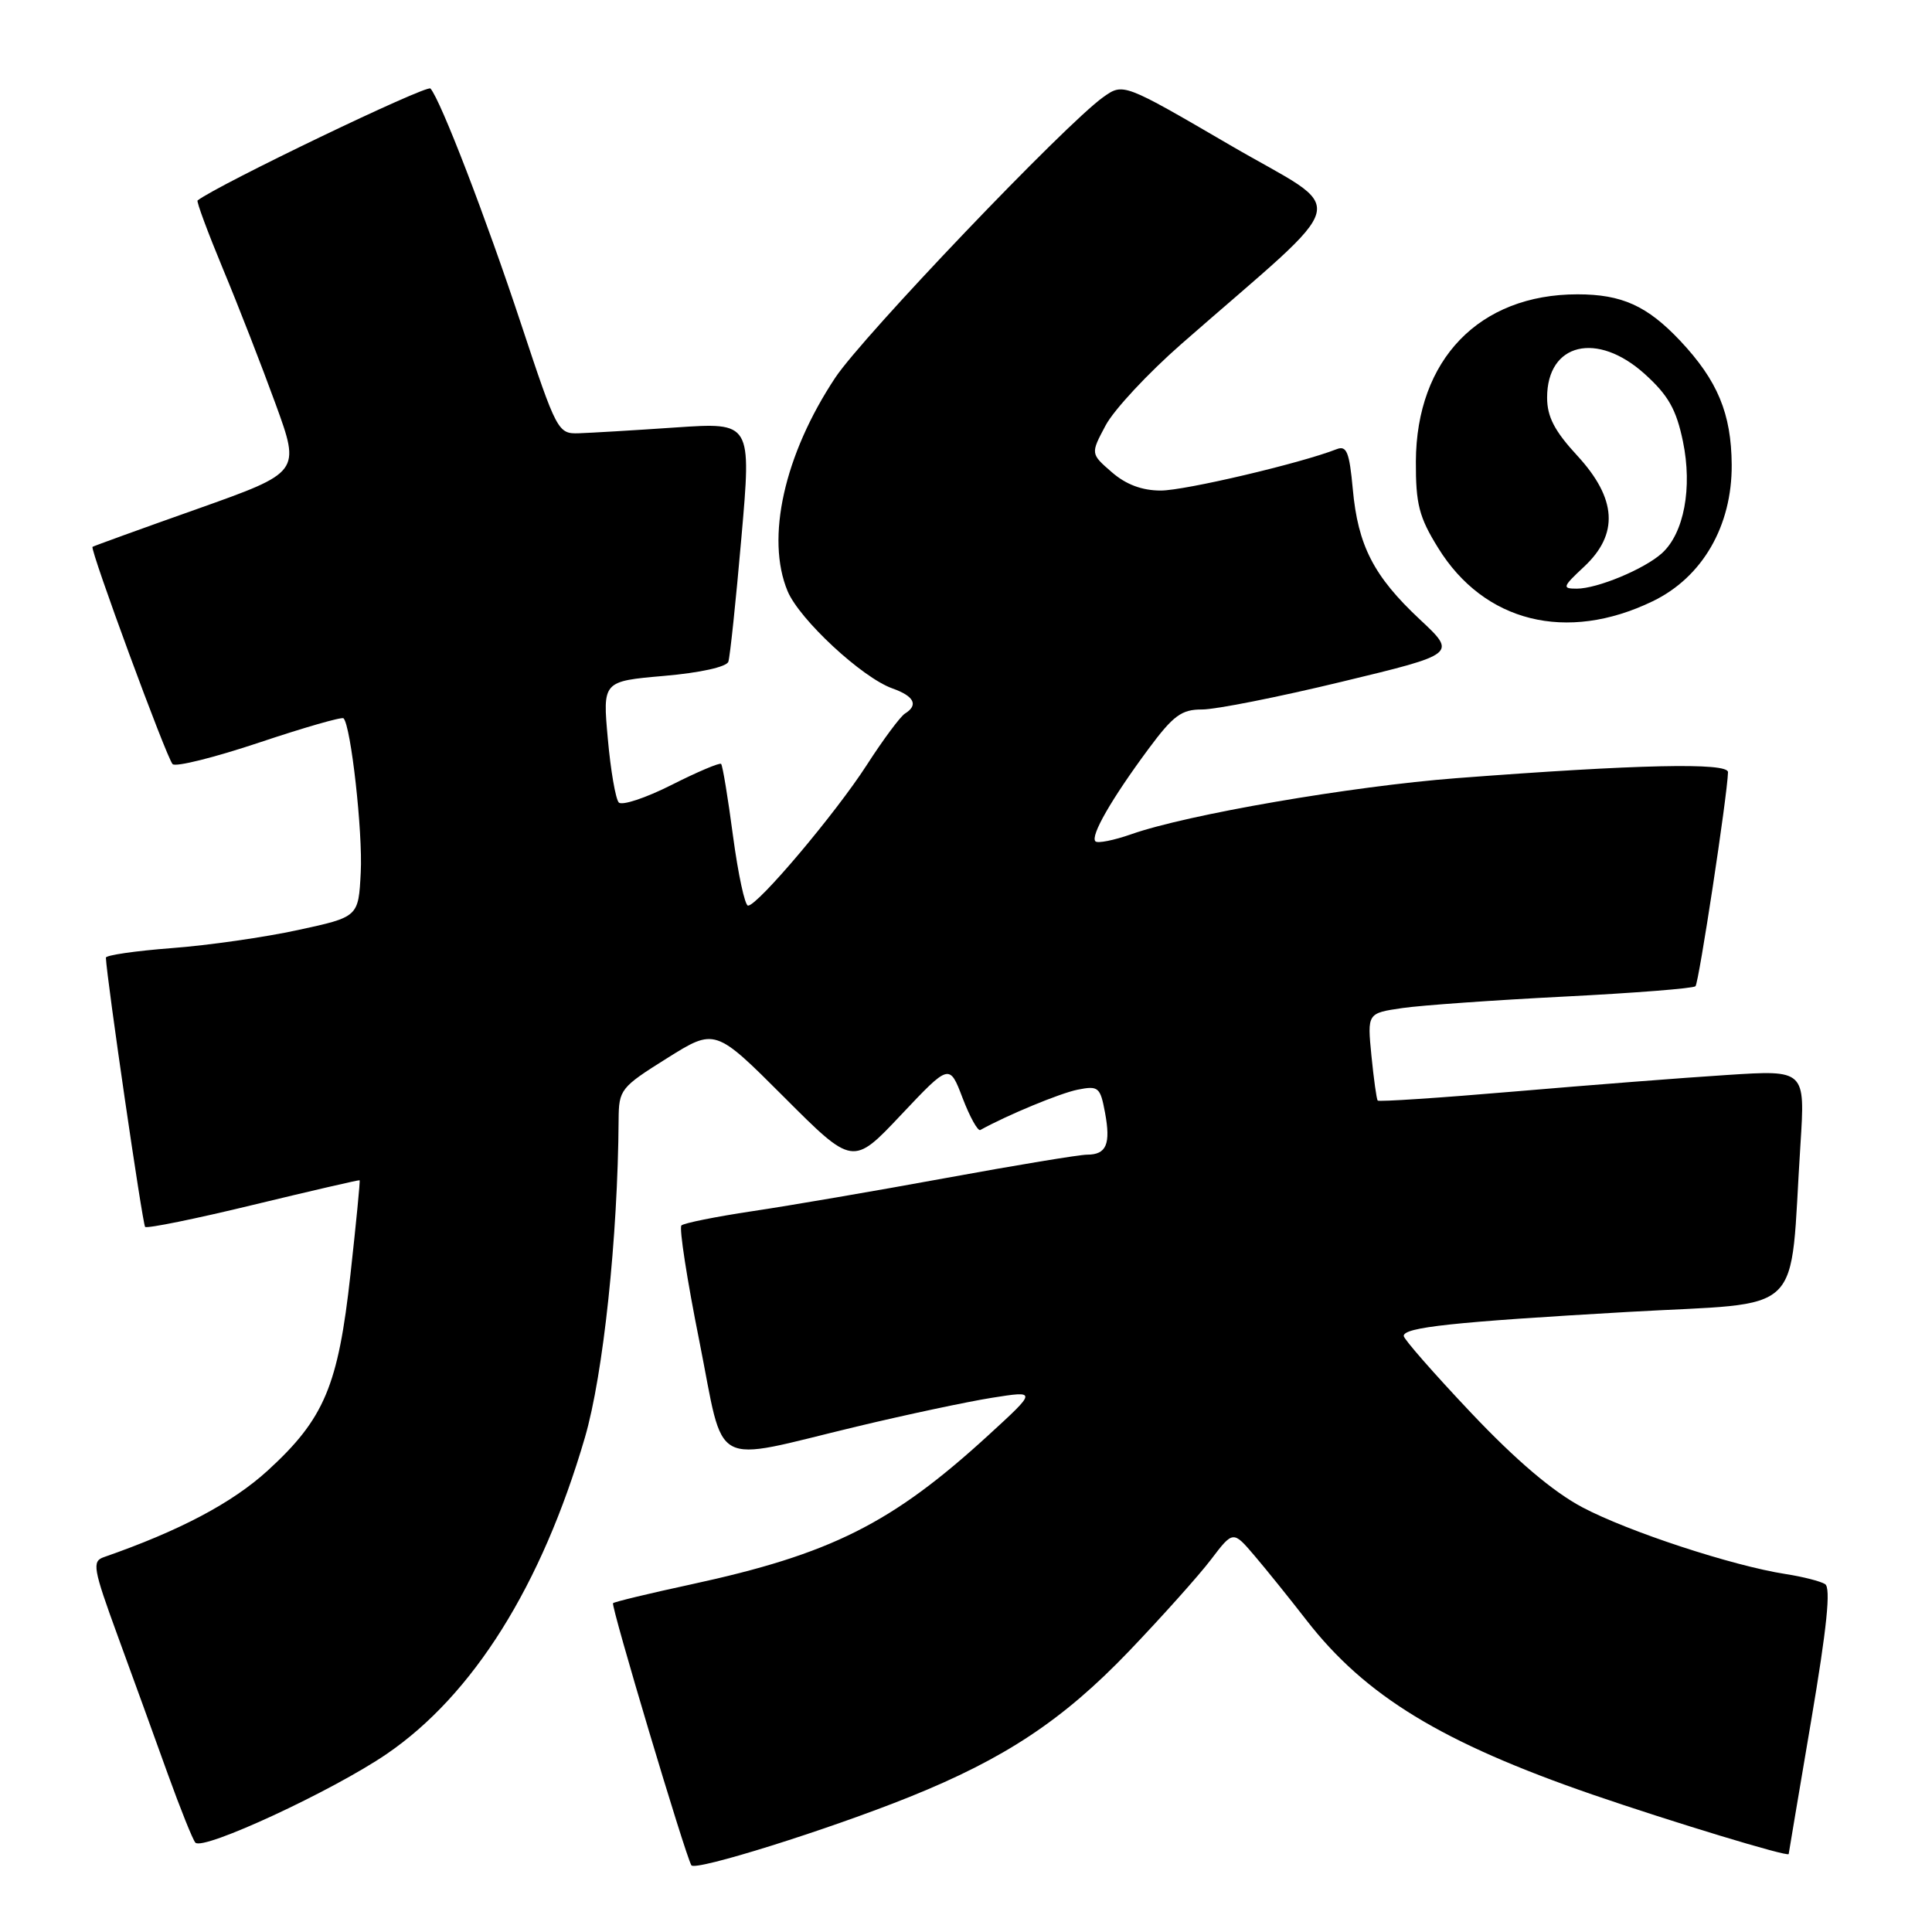 <?xml version="1.0" encoding="UTF-8" standalone="no"?>
<!DOCTYPE svg PUBLIC "-//W3C//DTD SVG 1.1//EN" "http://www.w3.org/Graphics/SVG/1.1/DTD/svg11.dtd" >
<svg xmlns="http://www.w3.org/2000/svg" xmlns:xlink="http://www.w3.org/1999/xlink" version="1.1" viewBox="0 0 256 256">
 <g >
 <path fill="currentColor"
d=" M 120.50 238.11 C 133.15 233.02 140.84 227.92 149.55 218.84 C 153.94 214.25 158.85 208.77 160.46 206.65 C 163.39 202.80 163.39 202.80 166.24 206.15 C 167.81 207.99 170.90 211.83 173.11 214.68 C 180.91 224.73 191.06 230.91 211.04 237.80 C 221.48 241.39 236.98 246.10 237.01 245.67 C 237.02 245.58 238.35 237.64 239.98 228.04 C 242.08 215.65 242.62 210.38 241.83 209.90 C 241.22 209.52 238.87 208.92 236.61 208.57 C 229.53 207.47 215.75 202.94 209.68 199.73 C 205.79 197.67 200.91 193.53 194.93 187.21 C 190.02 182.02 186.00 177.43 186.00 177.02 C 186.00 175.87 192.53 175.17 215.67 173.84 C 239.62 172.47 237.06 174.94 238.57 151.63 C 239.20 141.77 239.20 141.77 228.85 142.44 C 223.16 142.80 210.47 143.79 200.67 144.63 C 190.86 145.47 182.71 146.01 182.55 145.83 C 182.40 145.65 182.03 142.97 181.72 139.87 C 181.17 134.25 181.17 134.25 185.84 133.57 C 188.40 133.20 198.07 132.52 207.32 132.05 C 216.57 131.58 224.37 130.97 224.66 130.68 C 225.11 130.22 228.88 105.45 228.97 102.32 C 229.00 101.01 216.97 101.28 193.00 103.11 C 179.07 104.18 157.29 107.93 149.90 110.54 C 147.58 111.35 145.44 111.78 145.15 111.48 C 144.45 110.78 147.27 105.87 152.17 99.25 C 155.47 94.80 156.56 94.00 159.28 94.01 C 161.05 94.02 169.37 92.37 177.77 90.34 C 193.04 86.66 193.04 86.66 188.14 82.08 C 182.02 76.36 179.93 72.29 179.25 64.79 C 178.80 59.90 178.44 59.00 177.11 59.52 C 172.32 61.40 156.99 65.00 153.81 65.00 C 151.32 65.00 149.19 64.20 147.31 62.56 C 144.50 60.12 144.50 60.12 146.50 56.37 C 147.60 54.30 152.13 49.44 156.56 45.56 C 179.71 25.29 178.92 28.52 163.01 19.24 C 148.84 10.98 148.84 10.98 146.17 12.88 C 141.14 16.47 114.31 44.57 110.68 50.04 C 103.91 60.24 101.44 71.32 104.36 78.33 C 105.94 82.10 114.23 89.79 118.25 91.22 C 121.15 92.25 121.73 93.43 119.90 94.56 C 119.30 94.94 117.02 98.00 114.85 101.37 C 110.69 107.82 100.40 120.00 99.12 120.00 C 98.70 120.00 97.81 115.85 97.13 110.79 C 96.46 105.72 95.75 101.41 95.55 101.22 C 95.36 101.03 92.40 102.28 88.98 104.01 C 85.55 105.74 82.41 106.78 81.99 106.33 C 81.57 105.87 80.91 102.07 80.54 97.89 C 79.85 90.27 79.85 90.27 87.99 89.56 C 92.75 89.15 96.28 88.37 96.51 87.68 C 96.73 87.03 97.51 79.63 98.24 71.23 C 99.58 55.96 99.58 55.96 89.54 56.64 C 84.02 57.02 78.23 57.36 76.69 57.41 C 73.94 57.50 73.76 57.17 69.07 43.00 C 64.40 28.87 58.40 13.28 57.04 11.73 C 56.55 11.18 28.94 24.45 26.18 26.56 C 26.01 26.69 27.53 30.78 29.55 35.65 C 31.58 40.52 34.71 48.57 36.52 53.54 C 39.81 62.58 39.81 62.58 26.16 67.43 C 18.64 70.09 12.39 72.36 12.26 72.46 C 11.88 72.75 22.07 100.43 22.87 101.25 C 23.27 101.66 28.43 100.37 34.35 98.39 C 40.27 96.41 45.30 94.96 45.52 95.18 C 46.50 96.17 48.08 110.27 47.80 115.60 C 47.50 121.50 47.50 121.50 39.50 123.23 C 35.10 124.19 27.56 125.27 22.75 125.63 C 17.94 126.00 14.01 126.57 14.03 126.90 C 14.15 129.74 18.89 162.22 19.23 162.57 C 19.48 162.81 25.94 161.50 33.59 159.64 C 41.24 157.79 47.57 156.33 47.65 156.39 C 47.74 156.45 47.19 162.06 46.44 168.85 C 44.81 183.64 42.98 187.99 35.47 194.86 C 30.75 199.16 23.81 202.83 13.76 206.33 C 12.17 206.88 12.33 207.82 15.58 216.72 C 17.55 222.10 20.53 230.32 22.21 235.00 C 23.90 239.68 25.55 243.80 25.89 244.16 C 26.91 245.26 44.06 237.31 51.24 232.41 C 62.70 224.57 71.76 210.12 77.50 190.49 C 79.94 182.15 81.87 163.94 81.97 148.36 C 82.00 144.37 82.23 144.08 88.37 140.23 C 94.75 136.23 94.75 136.23 103.88 145.36 C 113.01 154.50 113.01 154.50 119.41 147.71 C 125.81 140.93 125.81 140.93 127.55 145.50 C 128.51 148.01 129.57 149.92 129.90 149.73 C 133.45 147.76 140.42 144.87 142.78 144.39 C 145.54 143.84 145.79 144.04 146.42 147.42 C 147.20 151.61 146.61 153.00 144.04 153.00 C 143.03 153.00 134.62 154.39 125.35 156.09 C 116.08 157.79 104.53 159.77 99.68 160.49 C 94.82 161.22 90.60 162.07 90.29 162.38 C 89.97 162.69 91.04 169.60 92.67 177.72 C 96.10 194.96 93.87 193.74 113.50 189.03 C 120.10 187.45 128.18 185.73 131.46 185.21 C 137.41 184.27 137.41 184.27 130.96 190.18 C 118.18 201.88 110.11 205.93 91.53 209.95 C 86.05 211.13 81.42 212.25 81.23 212.43 C 80.92 212.75 90.79 245.79 91.61 247.16 C 92.10 247.97 109.66 242.47 120.50 238.11 Z  M 218.99 79.67 C 225.58 76.49 229.51 69.69 229.46 61.58 C 229.41 54.80 227.60 50.44 222.64 45.16 C 218.26 40.52 214.91 39.00 209.02 39.00 C 196.02 39.00 187.67 47.64 187.61 61.15 C 187.59 66.80 188.03 68.52 190.56 72.60 C 196.65 82.46 207.59 85.18 218.99 79.67 Z  M 209.89 75.10 C 214.53 70.77 214.24 66.07 209.00 60.38 C 205.98 57.11 205.00 55.22 205.00 52.68 C 205.00 45.45 211.62 43.86 217.94 49.56 C 221.06 52.38 222.12 54.25 223.00 58.50 C 224.27 64.64 223.14 70.65 220.22 73.30 C 217.90 75.40 211.66 78.00 208.93 78.00 C 206.96 78.00 207.04 77.76 209.89 75.10 Z "/>
</g>
</svg>